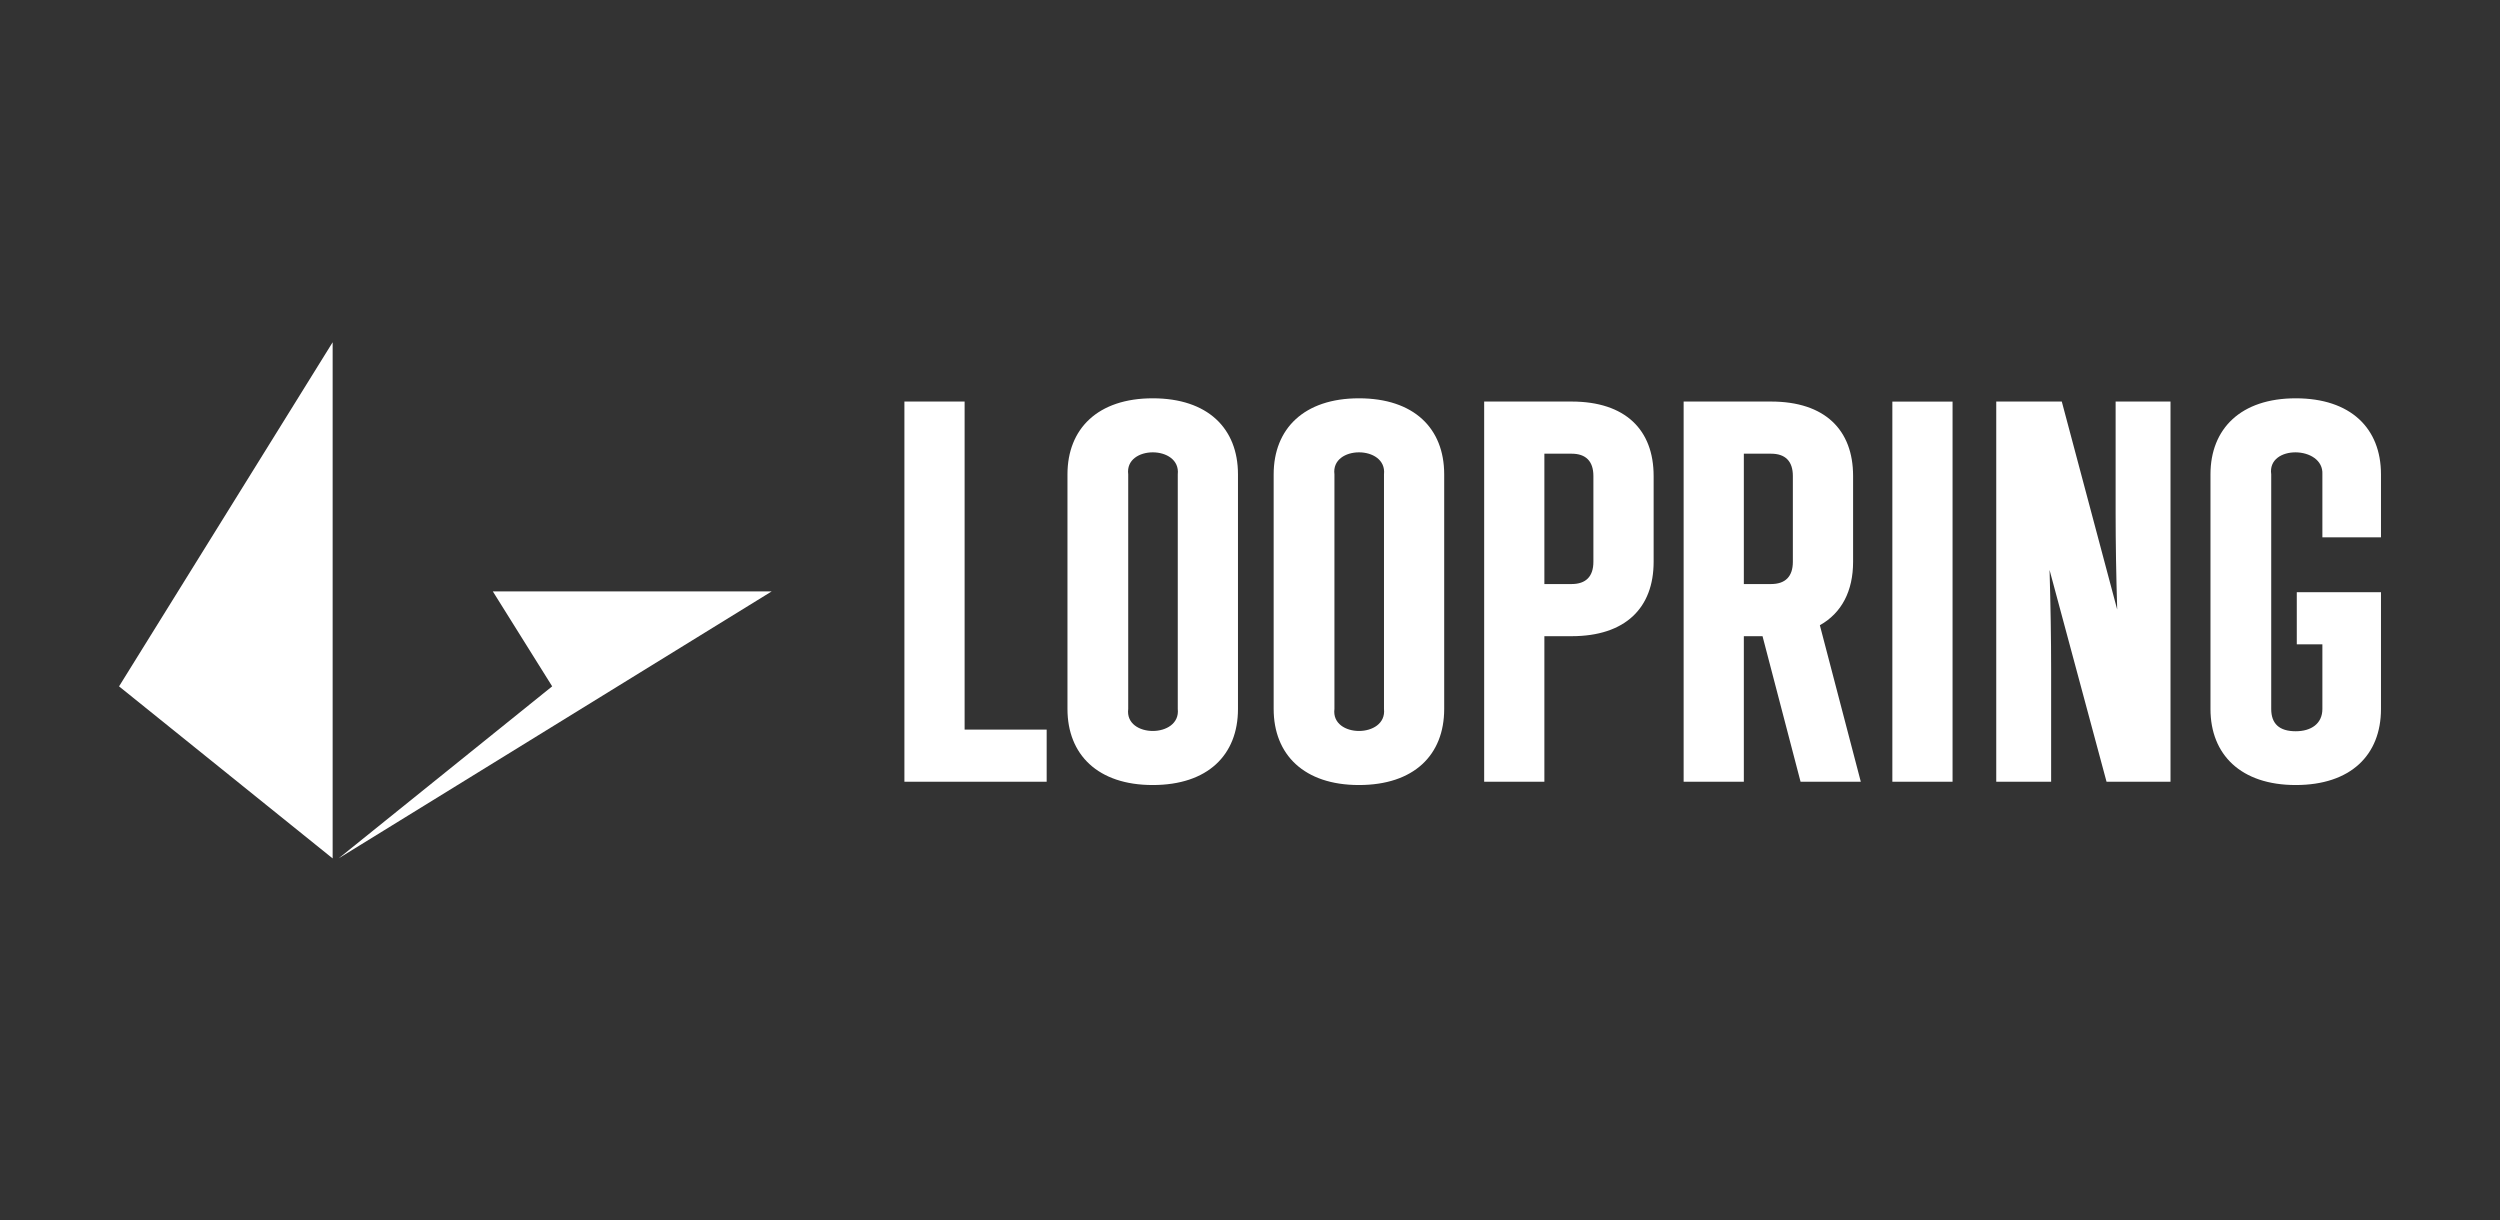 <svg width="84" height="41" viewBox="0 0 84 41" fill="none" xmlns="http://www.w3.org/2000/svg">
<rect x="0" y="0" width="84" height="41" fill="#333333" stroke="none"/>
<path d="M4 23.062L11.177 11.5V28.843L4 23.062Z" fill="white"/>
<path d="M25.929 19.871H16.559L18.553 23.061L11.376 28.842L25.929 19.871Z" fill="white"/>
<path d="M30.388 13.492V26.267H35.168V24.515H32.411V13.492H30.388ZM80.001 18.055V15.938C80.001 14.387 78.98 13.383 77.136 13.383C75.292 13.383 74.272 14.405 74.272 15.938V23.822C74.272 25.354 75.292 26.377 77.136 26.377C78.98 26.377 80.001 25.373 80.001 23.822V19.898H77.172V21.65H78.032V23.822C78.032 24.314 77.656 24.57 77.136 24.57C76.581 24.57 76.313 24.314 76.313 23.822V15.938C76.169 14.934 78.085 14.971 78.032 15.938V18.055H80.001ZM71.085 17.252C71.085 18.237 71.103 19.314 71.138 20.482L69.276 13.492H67.074V26.267H68.918V22.508C68.918 21.468 68.9 20.354 68.865 19.15L70.78 26.267H72.929V13.492H71.085V17.252ZM63.583 26.267H65.606V13.493H63.583V26.267ZM60.24 18.876C60.24 19.369 59.99 19.624 59.506 19.624H58.593V15.244H59.506C59.99 15.244 60.24 15.5 60.24 15.993V18.876ZM62.264 18.876V15.993C62.264 14.441 61.315 13.492 59.506 13.492H56.57V26.267H58.593V21.376H59.221L60.499 26.267H62.523L61.147 21.008C61.883 20.596 62.264 19.857 62.264 18.876ZM53.538 18.876C53.538 19.369 53.288 19.624 52.804 19.624H51.891V15.244H52.804C53.288 15.244 53.538 15.5 53.538 15.993V18.876ZM52.804 13.492H49.868V26.267H51.891V21.376H52.804C54.613 21.376 55.562 20.427 55.562 18.876V15.993C55.562 14.441 54.613 13.492 52.804 13.492ZM46.502 23.821C46.609 24.807 44.711 24.807 44.837 23.821V15.938C44.711 14.952 46.609 14.952 46.502 15.938V23.821ZM45.66 13.383C43.816 13.383 42.795 14.405 42.795 15.938V23.821C42.795 25.355 43.816 26.377 45.66 26.377C47.504 26.377 48.525 25.373 48.525 23.821V15.938C48.525 14.387 47.504 13.383 45.66 13.383ZM39.573 23.821C39.68 24.807 37.782 24.807 37.908 23.821V15.938C37.782 14.952 39.68 14.952 39.573 15.938V23.821ZM38.731 13.383C36.887 13.383 35.867 14.405 35.867 15.938V23.821C35.867 25.355 36.887 26.377 38.731 26.377C40.575 26.377 41.596 25.373 41.596 23.821V15.938C41.596 14.387 40.575 13.383 38.731 13.383Z" fill="white"/>
</svg>
